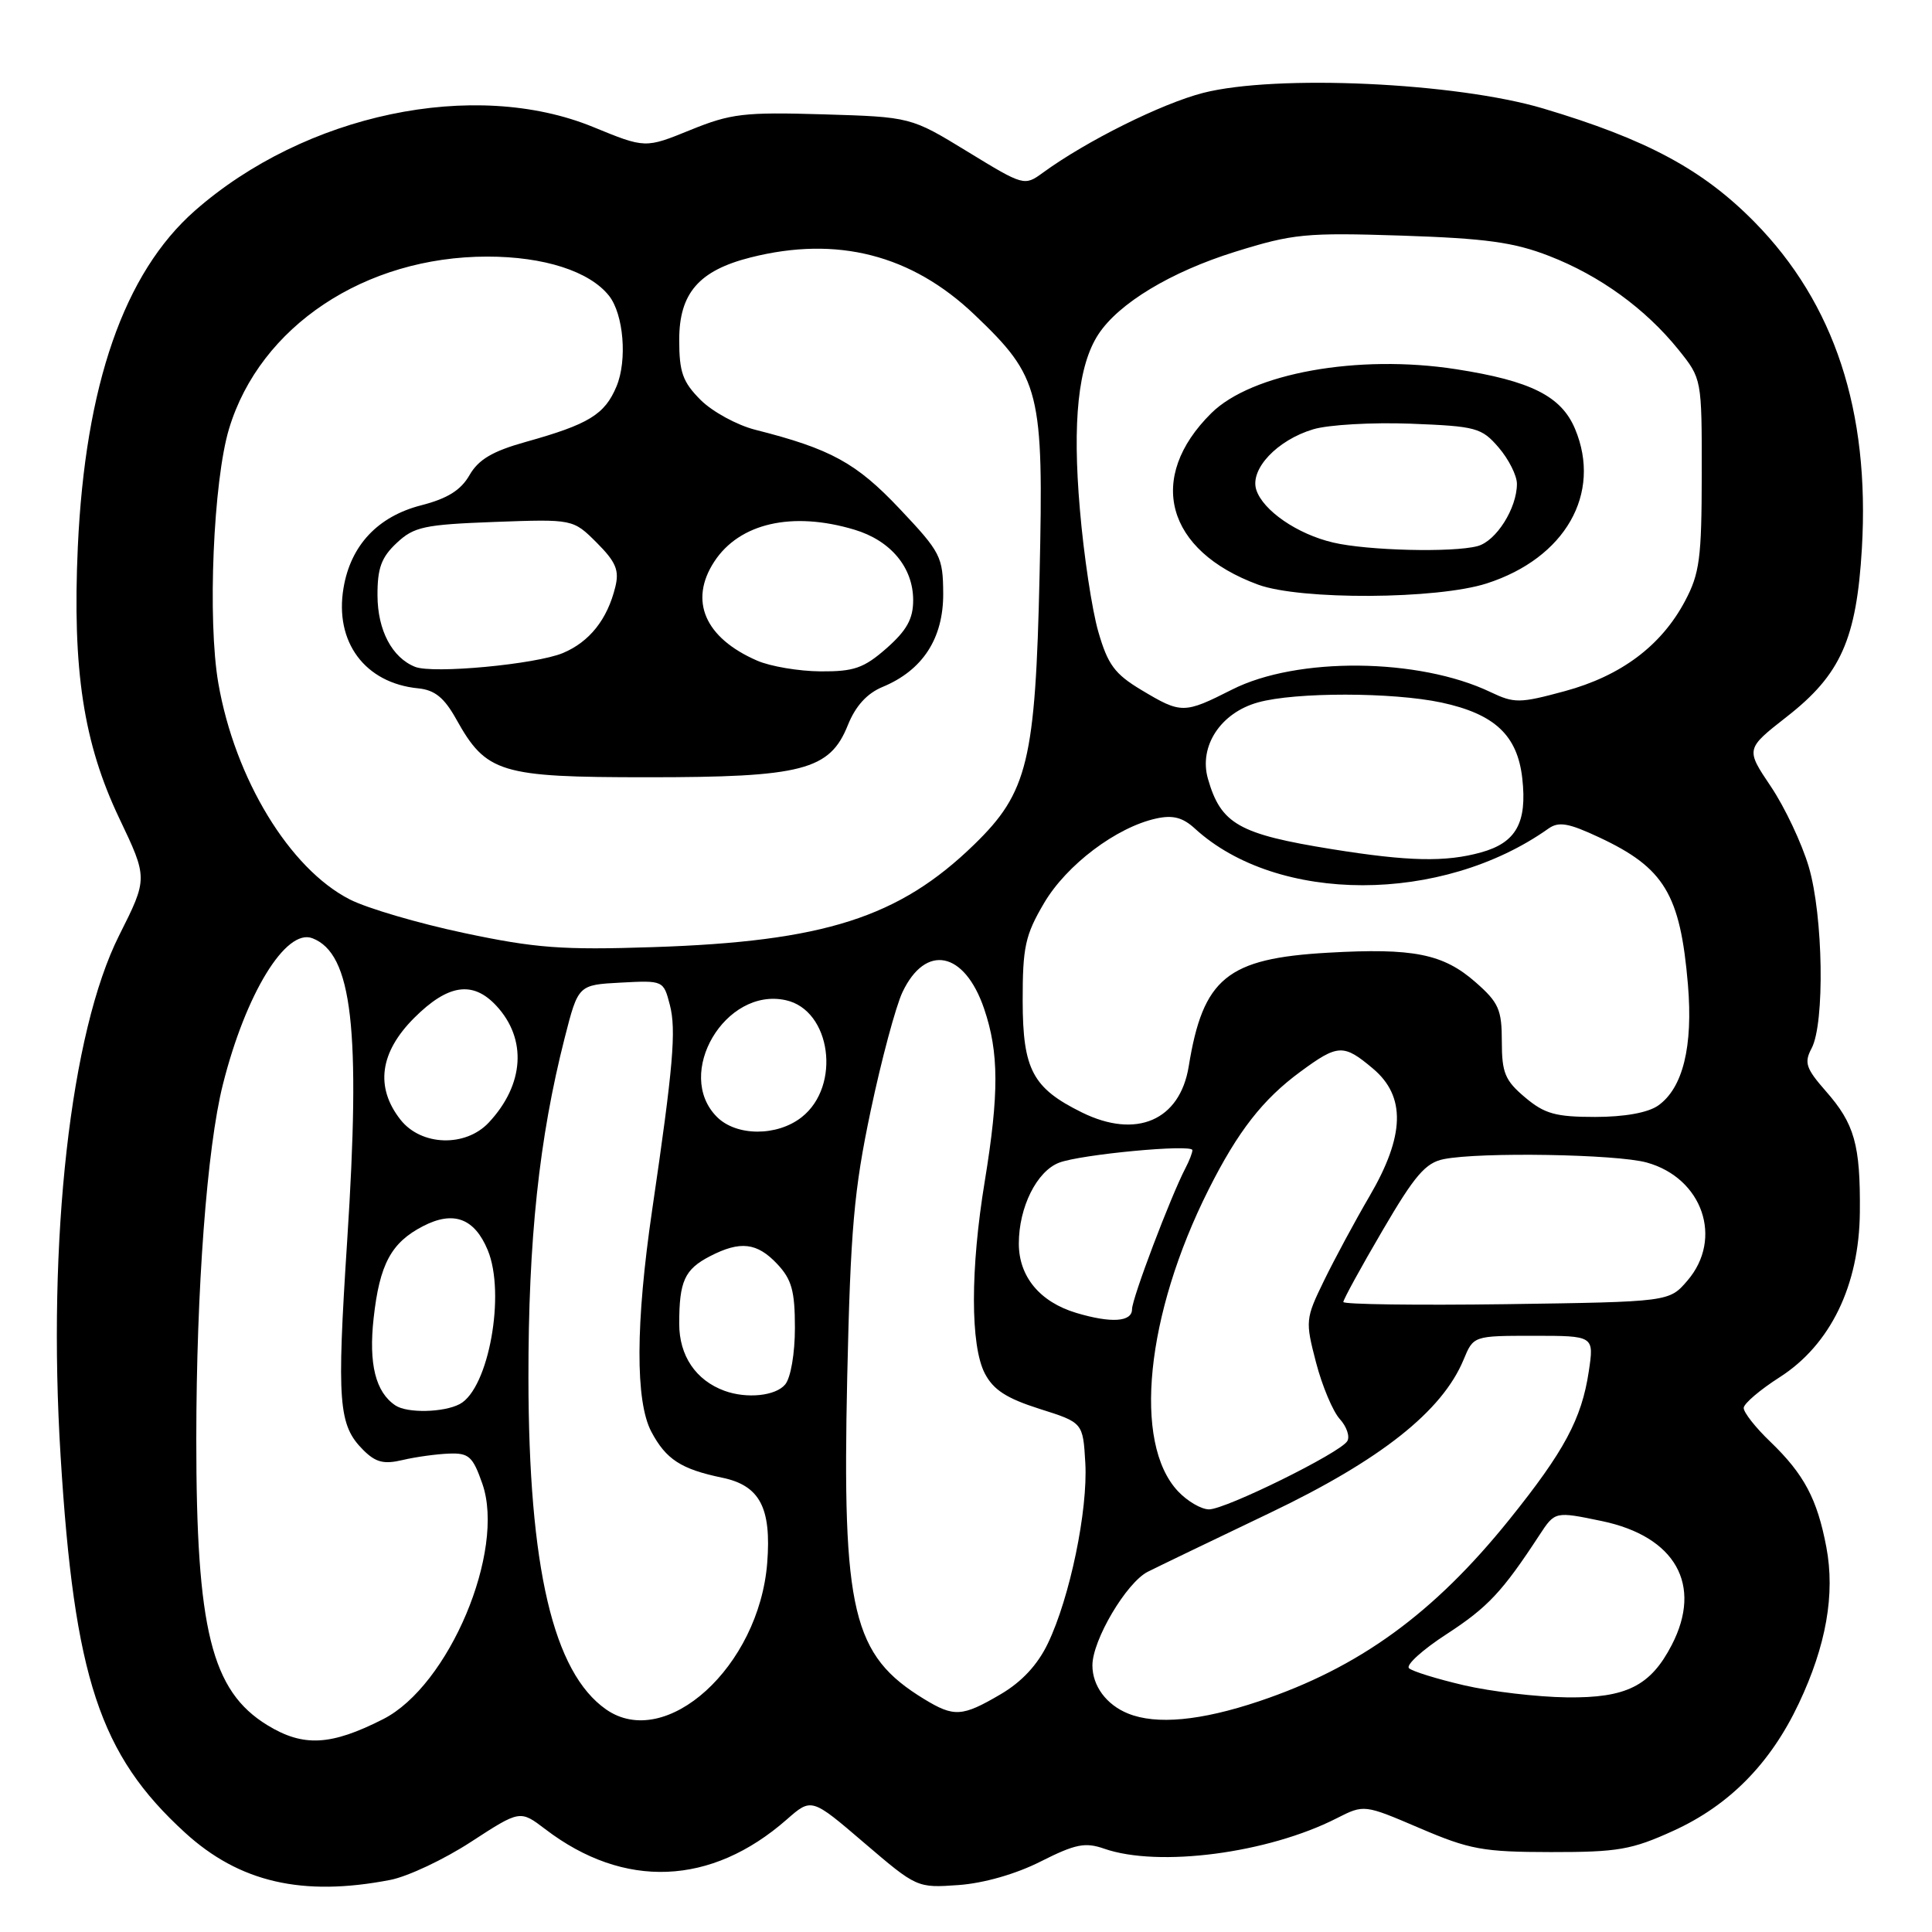 <?xml version="1.0" encoding="UTF-8" standalone="no"?>
<!DOCTYPE svg PUBLIC "-//W3C//DTD SVG 1.1//EN" "http://www.w3.org/Graphics/SVG/1.1/DTD/svg11.dtd" >
<svg xmlns="http://www.w3.org/2000/svg" xmlns:xlink="http://www.w3.org/1999/xlink" version="1.1" viewBox="0 0 256 256">
 <g >
 <path fill="currentColor"
d=" M 51.71 249.10 C 54.03 248.65 58.85 246.38 62.42 244.05 C 68.91 239.83 68.91 239.83 72.26 242.38 C 82.70 250.35 94.23 249.88 104.24 241.10 C 107.53 238.21 107.53 238.21 114.51 244.19 C 121.47 250.14 121.53 250.17 127.00 249.78 C 130.35 249.54 134.62 248.32 137.91 246.65 C 142.49 244.34 143.79 244.08 146.31 244.96 C 153.51 247.47 168.02 245.57 177.12 240.93 C 180.75 239.09 180.75 239.09 188.12 242.24 C 194.75 245.08 196.52 245.40 205.50 245.41 C 214.38 245.42 216.20 245.11 221.75 242.58 C 229.14 239.21 234.59 233.68 238.35 225.72 C 241.98 218.05 243.18 211.23 242.00 205.00 C 240.79 198.62 239.05 195.35 234.59 191.05 C 232.61 189.16 231.02 187.13 231.05 186.55 C 231.08 185.97 233.22 184.15 235.80 182.50 C 242.53 178.20 246.36 170.33 246.44 160.61 C 246.52 151.67 245.74 148.91 241.92 144.57 C 239.29 141.57 239.04 140.80 240.04 138.92 C 241.81 135.61 241.59 121.36 239.67 114.85 C 238.75 111.75 236.50 106.97 234.65 104.22 C 231.30 99.24 231.30 99.24 236.77 94.96 C 243.91 89.39 246.00 84.68 246.71 72.66 C 247.77 54.47 243.08 40.21 232.50 29.44 C 225.65 22.47 218.19 18.46 204.50 14.38 C 192.93 10.93 169.08 9.84 159.42 12.31 C 153.91 13.73 143.95 18.68 138.18 22.89 C 135.74 24.67 135.64 24.64 128.20 20.09 C 120.69 15.50 120.69 15.50 109.07 15.15 C 98.60 14.84 96.85 15.04 91.47 17.23 C 85.50 19.66 85.50 19.66 78.60 16.83 C 62.84 10.37 40.40 15.10 25.81 27.93 C 16.44 36.18 11.29 51.01 10.31 72.50 C 9.58 88.79 11.06 98.47 15.81 108.44 C 19.59 116.38 19.59 116.38 15.79 123.94 C 9.34 136.76 6.25 164.23 8.03 192.94 C 9.84 222.32 13.21 232.51 24.51 242.83 C 31.72 249.42 40.08 251.35 51.71 249.10 Z  M 35.42 228.59 C 28.01 224.05 26.00 215.93 26.01 190.61 C 26.02 170.87 27.43 152.04 29.53 143.71 C 32.55 131.68 37.88 122.97 41.39 124.32 C 46.68 126.35 47.83 136.33 46.00 164.45 C 44.61 185.90 44.84 188.84 48.13 192.13 C 49.78 193.78 50.86 194.05 53.35 193.46 C 55.08 193.05 57.85 192.67 59.49 192.61 C 62.13 192.51 62.65 192.98 63.92 196.62 C 67.01 205.51 59.48 223.37 50.78 227.79 C 43.84 231.32 40.19 231.51 35.42 228.59 Z  M 80.30 226.50 C 73.30 221.59 70.05 207.74 70.02 182.63 C 70.00 164.28 71.43 150.84 74.83 137.50 C 76.62 130.50 76.62 130.50 82.27 130.20 C 87.89 129.90 87.92 129.92 88.76 133.16 C 89.62 136.48 89.21 141.32 86.42 160.29 C 84.21 175.35 84.17 185.68 86.31 189.72 C 88.25 193.37 90.24 194.67 95.68 195.80 C 100.68 196.83 102.23 199.78 101.66 207.09 C 100.58 220.83 88.23 232.05 80.30 226.50 Z  M 149.47 227.05 C 146.60 225.89 144.75 223.39 144.75 220.67 C 144.75 217.32 149.25 209.71 152.08 208.27 C 153.41 207.60 160.71 204.08 168.31 200.45 C 182.96 193.44 191.10 186.99 193.93 180.17 C 195.24 177.00 195.24 177.00 203.23 177.00 C 211.23 177.00 211.23 177.00 210.52 181.73 C 209.58 188.00 207.27 192.30 200.01 201.33 C 189.97 213.81 180.09 220.98 166.82 225.43 C 159.09 228.02 153.22 228.57 149.47 227.05 Z  M 122.46 225.14 C 112.95 219.34 111.58 213.60 112.26 182.51 C 112.70 162.84 113.15 157.71 115.37 147.18 C 116.80 140.40 118.70 133.33 119.58 131.47 C 122.65 125.00 127.80 126.04 130.40 133.66 C 132.37 139.45 132.39 144.88 130.49 156.50 C 128.57 168.14 128.57 178.28 130.49 181.98 C 131.62 184.16 133.37 185.29 137.74 186.68 C 143.50 188.50 143.50 188.50 143.81 193.86 C 144.16 200.12 141.77 211.68 138.85 217.76 C 137.49 220.60 135.39 222.86 132.57 224.51 C 127.49 227.49 126.42 227.55 122.46 225.14 Z  M 194.00 223.31 C 190.43 222.48 187.14 221.46 186.70 221.05 C 186.25 220.63 188.50 218.59 191.70 216.52 C 197.16 212.96 199.07 210.92 204.00 203.38 C 206.05 200.26 206.05 200.26 212.26 201.55 C 222.01 203.59 225.63 210.01 221.52 217.96 C 218.71 223.40 215.49 225.01 207.62 224.91 C 203.70 224.86 197.57 224.14 194.00 223.31 Z  M 156.09 197.60 C 150.08 191.20 151.81 174.21 160.15 157.61 C 164.03 149.90 167.32 145.67 172.32 142.00 C 177.29 138.34 178.03 138.31 181.92 141.59 C 186.30 145.27 186.16 150.48 181.47 158.50 C 179.54 161.80 176.83 166.84 175.44 169.69 C 172.98 174.74 172.95 175.04 174.38 180.53 C 175.19 183.64 176.61 187.02 177.53 188.03 C 178.45 189.04 178.89 190.36 178.52 190.96 C 177.56 192.53 162.40 200.00 160.20 200.00 C 159.18 200.00 157.33 198.92 156.09 197.60 Z  M 52.40 186.23 C 49.77 184.48 48.83 180.74 49.51 174.65 C 50.30 167.51 51.83 164.65 56.06 162.47 C 60.08 160.39 62.86 161.41 64.62 165.63 C 67.03 171.40 64.75 183.99 60.93 186.04 C 58.81 187.17 53.97 187.28 52.40 186.23 Z  M 96.00 184.29 C 92.20 182.90 90.00 179.65 90.00 175.41 C 90.00 169.76 90.71 168.20 94.07 166.46 C 98.09 164.38 100.31 164.64 102.99 167.49 C 104.91 169.53 105.33 171.07 105.33 175.94 C 105.33 179.33 104.78 182.56 104.04 183.45 C 102.78 184.97 98.96 185.37 96.00 184.29 Z  M 142.62 173.97 C 137.79 172.52 135.00 169.16 135.00 164.78 C 135.00 159.96 137.38 155.19 140.34 154.06 C 143.23 152.96 158.00 151.57 158.00 152.40 C 158.00 152.74 157.59 153.81 157.09 154.76 C 155.11 158.56 150.00 172.05 150.00 173.48 C 150.00 175.17 147.24 175.35 142.62 173.97 Z  M 178.00 172.52 C 178.00 172.19 180.33 167.93 183.19 163.05 C 187.46 155.74 188.89 154.07 191.31 153.59 C 196.12 152.63 214.21 152.93 218.20 154.04 C 225.60 156.09 228.37 164.13 223.59 169.69 C 221.18 172.50 221.18 172.50 199.59 172.81 C 187.71 172.97 178.00 172.84 178.00 172.52 Z  M 53.07 148.37 C 49.69 144.07 50.31 139.45 54.88 134.88 C 59.36 130.41 62.64 129.92 65.75 133.25 C 69.86 137.66 69.48 143.71 64.76 148.75 C 61.67 152.04 55.81 151.85 53.07 148.37 Z  M 95.00 148.00 C 89.30 142.30 96.10 130.76 104.12 132.53 C 110.12 133.84 111.49 143.89 106.23 148.03 C 102.97 150.60 97.58 150.58 95.00 148.00 Z  M 143.35 147.40 C 136.84 144.19 135.53 141.73 135.51 132.68 C 135.50 125.48 135.84 123.92 138.34 119.67 C 141.32 114.60 147.92 109.62 153.19 108.46 C 155.40 107.97 156.72 108.31 158.33 109.79 C 169.27 119.80 191.06 119.80 205.18 109.79 C 206.54 108.83 207.84 109.05 211.91 110.96 C 220.54 115.00 222.64 118.49 223.66 130.46 C 224.35 138.69 222.99 144.19 219.70 146.50 C 218.35 147.44 215.25 148.00 211.35 148.00 C 206.14 148.00 204.66 147.59 202.08 145.41 C 199.43 143.18 199.00 142.16 199.00 138.01 C 199.00 133.78 198.59 132.84 195.52 130.15 C 191.23 126.38 187.27 125.59 175.95 126.24 C 162.59 127.00 159.41 129.59 157.51 141.31 C 156.34 148.47 150.56 150.96 143.35 147.40 Z  M 61.50 123.63 C 55.45 122.35 48.63 120.35 46.35 119.18 C 38.37 115.11 31.13 103.19 28.93 90.53 C 27.48 82.19 28.26 63.68 30.36 56.78 C 34.46 43.24 48.35 34.00 64.58 34.00 C 72.08 34.00 78.11 35.94 80.69 39.18 C 82.63 41.62 83.14 47.73 81.69 51.20 C 80.13 54.93 78.02 56.22 69.65 58.56 C 65.25 59.79 63.40 60.89 62.21 62.96 C 61.07 64.95 59.29 66.06 55.83 66.95 C 50.07 68.42 46.47 72.25 45.52 77.90 C 44.30 85.07 48.36 90.52 55.42 91.21 C 57.61 91.43 58.86 92.44 60.45 95.29 C 64.43 102.43 66.25 102.99 85.73 102.99 C 106.33 103.00 109.96 102.06 112.35 96.07 C 113.37 93.54 114.88 91.88 116.95 91.02 C 122.26 88.82 125.00 84.60 124.98 78.67 C 124.95 73.76 124.66 73.19 119.21 67.42 C 113.46 61.33 110.08 59.48 100.09 56.95 C 97.67 56.34 94.41 54.56 92.84 53.00 C 90.46 50.61 90.00 49.33 90.00 45.03 C 90.00 38.85 92.61 35.84 99.47 34.11 C 110.93 31.22 120.79 33.75 129.13 41.70 C 137.86 50.03 138.30 51.79 137.75 76.17 C 137.20 100.83 136.19 105.00 129.10 111.89 C 119.14 121.58 109.20 124.76 86.50 125.50 C 74.48 125.90 70.94 125.63 61.50 123.63 Z  M 176.50 112.52 C 164.14 110.53 161.78 109.19 160.06 103.20 C 158.82 98.89 161.74 94.44 166.70 93.07 C 171.65 91.69 184.53 91.71 191.00 93.09 C 198.06 94.61 201.07 97.43 201.71 103.14 C 202.37 109.01 200.90 111.66 196.24 112.95 C 191.54 114.25 186.65 114.15 176.50 112.52 Z  M 151.26 91.44 C 147.70 89.31 146.79 88.07 145.53 83.70 C 144.70 80.84 143.60 73.55 143.09 67.50 C 142.08 55.80 142.87 48.38 145.54 44.30 C 148.24 40.18 155.14 36.02 163.67 33.36 C 171.34 30.97 173.03 30.81 185.74 31.22 C 196.88 31.59 200.60 32.10 205.28 33.92 C 212.00 36.53 218.03 40.91 222.41 46.34 C 225.50 50.19 225.50 50.19 225.49 62.84 C 225.48 73.97 225.21 76.00 223.27 79.65 C 220.12 85.58 214.78 89.57 207.31 91.59 C 201.36 93.20 200.66 93.21 197.49 91.70 C 188.00 87.17 171.86 87.01 163.26 91.37 C 156.89 94.59 156.53 94.60 151.26 91.44 Z  M 197.02 77.30 C 207.40 73.95 212.28 65.40 208.71 56.85 C 206.89 52.49 202.85 50.46 192.93 48.92 C 179.95 46.91 165.86 49.44 160.50 54.75 C 151.85 63.31 154.49 72.98 166.71 77.47 C 172.32 79.53 190.44 79.43 197.02 77.30 Z  M 55.00 88.36 C 51.95 87.14 50.04 83.52 50.02 78.92 C 50.00 75.29 50.53 73.85 52.56 71.95 C 54.85 69.80 56.19 69.51 65.52 69.16 C 75.93 68.78 75.93 68.78 79.07 71.91 C 81.61 74.46 82.08 75.56 81.53 77.78 C 80.48 82.08 78.11 85.05 74.59 86.53 C 70.99 88.03 57.36 89.31 55.00 88.36 Z  M 100.33 87.54 C 93.39 84.53 91.26 79.59 94.65 74.41 C 97.99 69.31 104.98 67.72 113.20 70.18 C 118.02 71.62 121.00 75.19 121.00 79.53 C 121.00 82.01 120.15 83.53 117.47 85.90 C 114.46 88.54 113.15 88.99 108.72 88.96 C 105.85 88.94 102.07 88.30 100.33 87.54 Z  M 176.65 71.89 C 171.90 70.78 167.34 67.64 166.46 64.89 C 165.60 62.16 169.23 58.31 174.02 56.88 C 176.02 56.28 181.82 55.95 186.91 56.14 C 195.62 56.48 196.32 56.67 198.59 59.31 C 199.91 60.85 201.00 63.01 201.00 64.11 C 201.00 67.35 198.25 71.70 195.79 72.36 C 192.52 73.24 181.18 72.96 176.65 71.89 Z "/>
</g>
</svg>